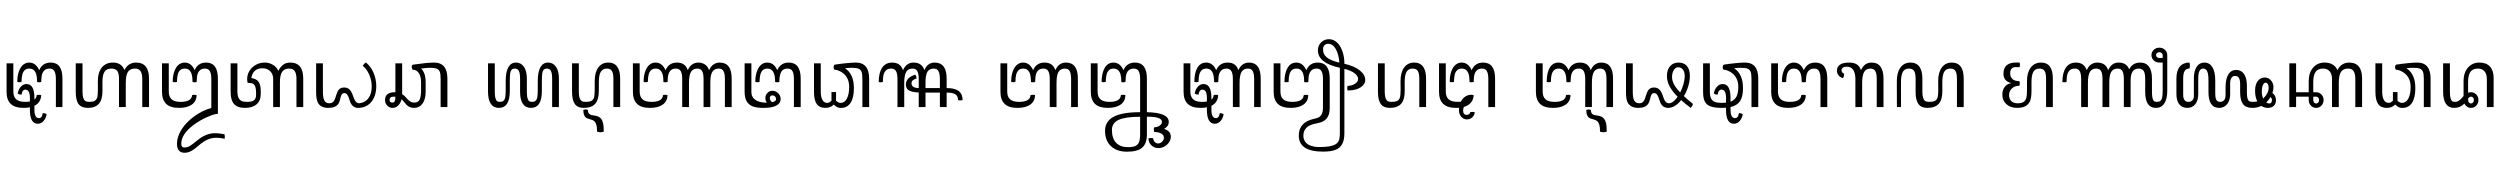 <svg width="62774" height="4334" viewBox="0 0 62774 4334" xmlns="http://www.w3.org/2000/svg">
    <defs/>
    <g transform="matrix(1 0 0 -1 0 4334)">
        <g transform="matrix(1 0 0 1 0 1645)">
            <path fill="#000000" stroke="none" d="M 1035 299 Q 1024 112 864 32 L 864 -65 Q 864 -170 892 -224 Q 920 -278 983 -278 Q 1013 -278 1038.5 -249.5 Q 1064 -221 1073 -153 L 1082 -152 L 1090 -152 Q 1133 -152 1171 -180 Q 1152 -286 1091 -352 Q 1030 -418 949 -418 Q 751 -418 751 -69 L 751 -5 Q 682 -20 593 -20 Q 373 -20 269 81.5 Q 165 183 165 383 L 165 1098 L 335 1098 L 335 391 Q 335 261 405.5 196 Q 476 131 635 131 Q 702 131 751 141 L 751 226 Q 751 331 723 385 Q 695 439 632 439 Q 602 439 576.5 410.5 Q 551 382 542 314 L 533 313 L 525 313 Q 482 313 444 341 Q 463 447 524 513 Q 585 579 666 579 Q 864 579 864 230 L 864 188 Q 916 229 920 299 Q 947 309 976 309 Q 1004 309 1035 299 Z M 735 1118 Q 816 1118 880 1069 Q 944 1020 984 926 Q 1068 1118 1272 1118 Q 1568 1118 1568 715 L 1568 0 L 1403 0 L 1403 707 Q 1403 836 1367 901.5 Q 1331 967 1245 967 Q 1170 967 1125.5 931.5 Q 1081 896 1059.5 833 Q 1038 770 1036 641 L 1036 630 Q 1007 622 983 622 Q 962 622 932 628 L 932 632 Q 930 760 909.5 826 Q 889 892 847.5 929.5 Q 806 967 736 967 Q 666 967 624.5 930 Q 583 893 563 827.5 Q 543 762 540 632 Q 511 624 487 624 Q 466 624 436 630 L 435 645 L 435 661 Q 435 786 474.5 896.5 Q 514 1007 581 1062.5 Q 648 1118 735 1118 Z"/>
        </g>
        <g transform="matrix(1 0 0 1 1728 1645)">
            <path fill="#000000" stroke="none" d="M 845 405 Q 845 186 754 83 Q 663 -20 483 -20 Q 319 -20 246.5 73.5 Q 174 167 174 383 L 174 1098 L 344 1098 L 344 391 Q 344 294 360.5 237.5 Q 377 181 410.5 156 Q 444 131 519 131 Q 602 131 647 156 Q 692 181 711 234 Q 730 287 730 434 L 730 498 L 729 617 L 729 654 Q 729 872 830 995 Q 931 1118 1107 1118 Q 1323 1118 1394 934 L 1400 934 Q 1447 1028 1521.5 1073 Q 1596 1118 1687 1118 Q 2014 1118 2014 715 L 2014 0 L 1844 0 L 1844 707 Q 1844 836 1802 901.5 Q 1760 967 1661 967 Q 1538 967 1484 883 Q 1430 799 1430 606 L 1430 0 L 1260 0 L 1260 707 Q 1260 851 1215 909 Q 1170 967 1066 967 Q 948 967 896 886 Q 844 805 844 630 L 844 601 L 845 405 Z"/>
        </g>
        <g transform="matrix(1 0 0 1 3903 1645)">
            <path fill="#000000" stroke="none" d="M 735 1118 Q 816 1118 880 1069 Q 944 1020 984 926 Q 1068 1118 1272 1118 Q 1568 1118 1568 715 L 1568 -169 Q 1482 -169 1300.5 -249 Q 1119 -329 964 -443 Q 809 -557 729 -677 Q 649 -797 649 -914 Q 649 -951 657.5 -973 Q 666 -995 681.5 -1004.5 Q 697 -1014 735 -1014 Q 796 -1014 858.5 -979 Q 921 -944 1052 -835 Q 1265 -656 1495 -656 Q 1555 -656 1625.5 -665 Q 1696 -674 1735 -685 Q 1743 -719 1743 -744 Q 1743 -769 1735 -799 Q 1707 -787 1646 -779 Q 1585 -771 1516 -771 Q 1407 -771 1304 -818 Q 1201 -865 1093 -959 Q 978 -1060 896 -1103.5 Q 814 -1147 733 -1147 Q 541 -1147 541 -920 Q 541 -742 659 -557 Q 777 -372 986 -224 Q 1195 -76 1403 -23 L 1403 707 Q 1403 836 1367 901.5 Q 1331 967 1245 967 Q 1170 967 1125.5 931.5 Q 1081 896 1059.5 833 Q 1038 770 1036 641 L 1036 630 Q 1007 622 983 622 Q 962 622 932 628 L 932 632 Q 930 760 909.5 826 Q 889 892 847.5 929.5 Q 806 967 736 967 Q 666 967 624.5 930 Q 583 893 563 827.5 Q 543 762 540 632 Q 511 624 487 624 Q 466 624 436 630 L 435 645 L 435 661 Q 435 786 474.5 896.5 Q 514 1007 581 1062.5 Q 648 1118 735 1118 Z M 1035 299 Q 1029 144 913 62 Q 797 -20 593 -20 Q 373 -20 269 81.5 Q 165 183 165 383 L 165 1098 L 335 1098 L 335 391 Q 335 261 405.5 196 Q 476 131 635 131 Q 765 131 840 172 Q 915 213 920 299 Q 947 309 976 309 Q 1004 309 1035 299 Z"/>
        </g>
        <g transform="matrix(1 0 0 1 5631 1645)">
            <path fill="#000000" stroke="none" d="M 1228 707 Q 1228 828 1153.5 901.5 Q 1079 975 960 975 Q 720 975 680 729 Q 805 712 860.5 637 Q 916 562 916 403 L 916 321 Q 916 160 812 70 Q 708 -20 521 -20 Q 331 -20 245.5 77.5 Q 160 175 160 383 L 160 1098 L 330 1098 L 330 391 Q 330 296 355.5 239.5 Q 381 183 427.5 157 Q 474 131 567 131 Q 695 131 747 171.5 Q 799 212 799 304 L 799 359 Q 799 450 783.5 500.5 Q 768 551 739.5 574.5 Q 711 598 672 603 Q 633 608 587 609 Q 575 657 575 705 Q 575 814 633 909.5 Q 691 1005 793.5 1061.5 Q 896 1118 1014 1118 Q 1127 1118 1218.5 1063.5 Q 1310 1009 1355 917 L 1363 917 Q 1410 1011 1480 1064.5 Q 1550 1118 1656 1118 Q 1983 1118 1983 715 L 1983 0 L 1813 0 L 1813 707 Q 1813 836 1771 901.5 Q 1729 967 1630 967 Q 1509 967 1453.5 885 Q 1398 803 1398 623 L 1398 0 L 1228 0 L 1228 707 Z"/>
        </g>
        <g transform="matrix(1 0 0 1 7773 1645)">
            <path fill="#000000" stroke="none" d="M 873 351 Q 834 351 811.5 322 Q 789 293 777 234 Q 757 136 724.5 85 Q 692 34 629.5 7 Q 567 -20 476 -20 Q 362 -20 295 20 Q 228 60 196.5 138.5 Q 165 217 165 383 L 165 1098 L 335 1098 L 335 391 Q 335 230 372.5 163 Q 410 96 494 96 Q 540 96 569.5 114 Q 599 132 618.5 163.5 Q 638 195 668 294 Q 693 379 717.5 416 Q 742 453 778 472.5 Q 814 492 869 492 Q 944 492 995.5 449 Q 1047 406 1087 294 L 1113 222 Q 1159 96 1250 96 Q 1397 112 1479 224.5 Q 1561 337 1561 515 Q 1561 668 1499.5 812 Q 1438 956 1335 1038 Q 1366 1091 1415 1119 Q 1534 1027 1604.5 866 Q 1675 705 1675 524 Q 1675 366 1619.5 241 Q 1564 116 1460.5 48 Q 1357 -20 1218 -20 L 1208 -20 Q 1061 -12 1006 171 Q 975 276 946.5 313.5 Q 918 351 873 351 Z"/>
        </g>
        <g transform="matrix(1 0 0 1 9568 1645)">
            <path fill="#000000" stroke="none" d="M 824 -20 Q 758 -20 715 2 Q 672 24 640 56.5 Q 608 89 580 126.5 Q 552 164 515 196 Q 491 99 429.5 39.5 Q 368 -20 290 -20 Q 211 -20 155.5 36.5 Q 100 93 100 178 Q 100 274 162 323.5 Q 224 373 339 373 L 350 373 L 360 372 L 360 1098 L 530 1098 L 530 324 Q 576 296 608 259.5 Q 640 223 672 190.5 Q 704 158 742 135.5 Q 780 113 838 113 Q 928 113 966.5 183 Q 1005 253 1005 434 L 1005 623 Q 1005 772 948 855 Q 891 938 794 938 Q 769 970 769 1007 Q 769 1041 792 1064 Q 1165 1118 1330 1118 Q 1666 1118 1666 715 L 1666 0 L 1496 0 L 1496 707 Q 1496 837 1473.5 890 Q 1451 943 1396.5 965 Q 1342 987 1226 987 Q 1149 987 1005 968 Q 1120 858 1120 627 L 1120 383 Q 1120 197 1042 88.5 Q 964 -20 824 -20 Z M 214 178 Q 214 113 287 113 Q 328 113 344 148.5 Q 360 184 360 260 L 320 262 Q 264 262 239 241.5 Q 214 221 214 178 Z"/>
        </g>
        <g transform="matrix(1 0 0 1 12094 1645)">
            <path fill="#000000" stroke="none" d="M 1512 405 Q 1512 -20 1238 -20 Q 1104 -20 1034.5 83 Q 965 186 965 383 L 965 707 Q 965 852 934 909.5 Q 903 967 832 967 Q 782 967 755.5 940.5 Q 729 914 718 857 Q 707 800 707 630 L 707 405 Q 707 -20 433 -20 Q 299 -20 229.5 83 Q 160 186 160 383 L 160 1098 L 330 1098 L 330 391 Q 330 295 342.5 238.5 Q 355 182 379.5 156.5 Q 404 131 459 131 Q 516 131 547 157 Q 578 183 591 239.5 Q 604 296 604 434 L 604 654 Q 604 884 670.5 1001 Q 737 1118 862 1118 Q 989 1118 1062 1011 Q 1135 904 1135 715 L 1135 391 Q 1135 295 1147.5 238.5 Q 1160 182 1184.5 156.5 Q 1209 131 1264 131 Q 1321 131 1352 157 Q 1383 183 1396 239.5 Q 1409 296 1409 434 L 1409 654 Q 1409 884 1475.5 1001 Q 1542 1118 1667 1118 Q 1794 1118 1867 1011 Q 1940 904 1940 715 L 1940 0 L 1770 0 L 1770 707 Q 1770 852 1739 909.5 Q 1708 967 1637 967 Q 1587 967 1560.5 940.5 Q 1534 914 1523 857 Q 1512 800 1512 629 L 1512 405 Z"/>
        </g>
        <g transform="matrix(1 0 0 1 14194 1645)">
            <path fill="#000000" stroke="none" d="M 466 -20 Q 310 -20 240 78 Q 170 176 170 383 L 170 1098 L 340 1098 L 340 391 Q 340 295 357 238 Q 374 181 407 156 Q 440 131 509 131 Q 606 131 653 155 Q 700 179 719.5 235.5 Q 739 292 739 434 L 739 654 Q 739 872 829 995 Q 919 1118 1080 1118 Q 1227 1118 1302.5 1016 Q 1378 914 1378 715 L 1378 0 L 1208 0 L 1208 707 Q 1208 853 1168.5 910 Q 1129 967 1043 967 Q 944 967 893.5 890 Q 843 813 843 629 L 842 405 Q 842 182 749.5 81 Q 657 -20 466 -20 Z M 966 -580 L 966 -616 Q 914 -632 882 -632 Q 849 -632 797 -616 L 797 -588 Q 797 -503 782 -451.5 Q 767 -400 743 -370.5 Q 719 -341 688 -328 Q 657 -315 625 -306.5 Q 593 -298 562 -287.5 Q 531 -277 507 -253.5 Q 483 -230 468 -187 Q 453 -144 453 -70 Q 480 -60 509 -60 Q 537 -60 568 -70 Q 568 -135 598 -167 Q 628 -199 694 -206 Q 813 -221 863.5 -258.5 Q 914 -296 940 -374.5 Q 966 -453 966 -580 Z"/>
        </g>
        <g transform="matrix(1 0 0 1 15727 1645)">
            <path fill="#000000" stroke="none" d="M 1939 707 Q 1939 836 1904.5 901.5 Q 1870 967 1784 967 Q 1674 967 1623.5 884.5 Q 1573 802 1573 606 L 1573 0 L 1403 0 L 1403 707 Q 1403 836 1367 901.5 Q 1331 967 1245 967 Q 1170 967 1125 931 Q 1080 895 1059 830 Q 1038 765 1036 630 Q 1007 622 983 622 Q 962 622 932 628 Q 930 758 909.5 825.5 Q 889 893 847 930 Q 805 967 736 967 Q 666 967 624.5 930 Q 583 893 563 827.5 Q 543 762 540 632 Q 511 624 487 624 Q 466 624 436 630 L 435 645 L 435 661 Q 435 786 474.5 896.5 Q 514 1007 581 1062.5 Q 648 1118 735 1118 Q 816 1118 880 1069 Q 944 1020 984 926 Q 1068 1118 1272 1118 Q 1477 1118 1540 934 L 1547 934 Q 1589 1028 1657 1073 Q 1725 1118 1808 1118 Q 1897 1118 1968 1073.5 Q 2039 1029 2075 934 L 2083 934 Q 2125 1028 2193 1073 Q 2261 1118 2344 1118 Q 2645 1118 2645 715 L 2645 0 L 2475 0 L 2475 707 Q 2475 836 2440.5 901.5 Q 2406 967 2320 967 Q 2211 967 2160 886.5 Q 2109 806 2109 623 L 2109 0 L 1939 0 L 1939 707 Z M 1035 299 Q 1029 144 913 62 Q 797 -20 593 -20 Q 373 -20 269 81.5 Q 165 183 165 383 L 165 1098 L 335 1098 L 335 391 Q 335 261 405.5 196 Q 476 131 635 131 Q 765 131 840 172 Q 915 213 920 299 Q 947 309 976 309 Q 1004 309 1035 299 Z"/>
        </g>
        <g transform="matrix(1 0 0 1 18532 1645)">
            <path fill="#000000" stroke="none" d="M 734 1118 Q 902 1118 984 926 Q 1070 1118 1273 1118 Q 1573 1118 1573 715 L 1573 0 L 1403 0 L 1403 707 Q 1403 841 1366.5 904 Q 1330 967 1239 967 Q 1138 967 1089 893 Q 1040 819 1036 630 Q 1007 622 983 622 Q 962 622 932 628 Q 932 807 882 887 Q 832 967 734 967 Q 640 967 591.5 892.5 Q 543 818 540 632 Q 511 624 487 624 Q 466 624 436 630 L 435 645 L 435 661 Q 435 787 475 898 Q 515 1009 581 1063.5 Q 647 1118 734 1118 Z M 863 409 Q 947 409 1008.5 347.5 Q 1070 286 1070 201 Q 1070 98 964.5 39 Q 859 -20 634 -20 Q 456 -20 359 21.5 Q 262 63 213.5 151 Q 165 239 165 383 L 165 1098 L 335 1098 L 335 375 Q 335 248 437 179.5 Q 539 111 722 111 Q 686 163 686 225 Q 686 302 737 355.5 Q 788 409 863 409 Z M 856 123 Q 956 143 956 205 Q 956 239 929 266.5 Q 902 294 865 294 Q 833 294 815 274.5 Q 797 255 797 226 Q 797 168 856 123 Z"/>
        </g>
        <g transform="matrix(1 0 0 1 20264 1645)">
            <path fill="#000000" stroke="none" d="M 1059 509 Q 1059 634 1008.5 729 Q 958 824 862 881 Q 766 938 689 938 Q 667 966 667 1000 Q 667 1035 689 1064 Q 786 1082 960 1100 Q 1134 1118 1224 1118 Q 1560 1118 1560 715 L 1560 0 L 1390 0 L 1390 707 Q 1390 837 1367.5 890 Q 1345 943 1290.5 965 Q 1236 987 1120 987 Q 1053 987 953 975 Q 1177 833 1177 475 Q 1177 233 1093 106 Q 1009 -21 850 -21 Q 803 -21 764.5 -4.5 Q 726 12 671 64 Q 590 -20 462 -20 Q 311 -20 243 78.5 Q 175 177 175 383 L 175 1098 L 345 1098 L 345 391 Q 345 257 386 181.5 Q 427 106 504 106 Q 539 106 564.5 121.5 Q 590 137 614 158 L 614 377 L 729 377 L 729 158 Q 788 105 843 105 Q 943 105 1001 213.5 Q 1059 322 1059 509 Z"/>
        </g>
        <g transform="matrix(1 0 0 1 21984 1645)">
            <path fill="#000000" stroke="none" d="M 131 622 Q 110 622 80 628 Q 80 863 167.5 990.5 Q 255 1118 420 1118 Q 622 1118 687 934 L 695 934 Q 777 1118 954 1118 Q 1161 1118 1224 934 L 1229 934 Q 1311 1118 1485 1118 Q 1786 1118 1786 715 L 1786 478 Q 1988 478 2087.5 403.5 Q 2187 329 2187 175 Q 2153 167 2130 167 Q 2106 167 2072 175 Q 2072 278 2006 321 Q 1940 364 1786 364 L 1786 0 L 1616 0 L 1616 364 L 1255 364 L 1255 0 L 1085 0 L 1085 366 Q 908 375 835 420.5 Q 762 466 762 565 Q 762 742 1000 814 Q 1028 776 1028 733 L 1028 725 L 1027 716 Q 903 681 903 601 Q 903 482 1085 477 L 1085 707 Q 1085 836 1050.5 901.5 Q 1016 967 930 967 Q 819 967 770 882.5 Q 721 798 721 606 L 721 0 L 551 0 L 551 707 Q 551 836 515 901.5 Q 479 967 393 967 Q 316 967 272 930.5 Q 228 894 207 830 Q 186 766 184 630 Q 155 622 131 622 Z M 1255 478 L 1616 478 L 1616 707 Q 1616 836 1581.5 901.5 Q 1547 967 1461 967 Q 1354 967 1304.5 888 Q 1255 809 1255 623 L 1255 478 Z"/>
        </g>
        <g transform="matrix(1 0 0 1 24956 1645)">
            <path fill="#000000" stroke="none" d="M 735 1118 Q 816 1118 880 1069 Q 944 1020 984 926 Q 1068 1118 1272 1118 Q 1477 1118 1540 934 L 1547 934 Q 1589 1028 1657 1073 Q 1725 1118 1808 1118 Q 2109 1118 2109 715 L 2109 0 L 1939 0 L 1939 707 Q 1939 836 1904.5 901.5 Q 1870 967 1784 967 Q 1674 967 1623.5 884.5 Q 1573 802 1573 606 L 1573 0 L 1403 0 L 1403 707 Q 1403 836 1367 901.5 Q 1331 967 1245 967 Q 1168 967 1124 930.5 Q 1080 894 1059 830 Q 1038 766 1036 630 Q 1007 622 983 622 Q 962 622 932 628 L 932 632 Q 930 760 909.5 826 Q 889 892 847.5 929.5 Q 806 967 736 967 Q 666 967 624.5 930 Q 583 893 563 827.5 Q 543 762 540 632 Q 511 624 487 624 Q 466 624 436 630 L 435 645 L 435 661 Q 435 786 474.5 896.5 Q 514 1007 581 1062.5 Q 648 1118 735 1118 Z M 1035 299 Q 1029 144 913 62 Q 797 -20 593 -20 Q 373 -20 269 81.5 Q 165 183 165 383 L 165 1098 L 335 1098 L 335 391 Q 335 261 405.5 196 Q 476 131 635 131 Q 765 131 840 172 Q 915 213 920 299 Q 947 309 976 309 Q 1004 309 1035 299 Z"/>
        </g>
        <g transform="matrix(1 0 0 1 27225 1645)">
            <path fill="#000000" stroke="none" d="M 2174 -741 Q 2174 -816 2130 -883 Q 2086 -950 2013 -990 Q 1940 -1030 1866 -1030 Q 1759 -1030 1687 -961.5 Q 1615 -893 1612 -786 Q 1638 -776 1675 -776 Q 1718 -776 1732 -786 Q 1737 -844 1772.5 -878.5 Q 1808 -913 1857 -913 Q 1911 -913 1955.5 -868.5 Q 2000 -824 2000 -767 Q 2000 -702 1932.5 -663.5 Q 1865 -625 1757 -625 Q 1747 -611 1747 -569 Q 1747 -533 1757 -507 Q 1833 -507 1892.5 -466 Q 1952 -425 1952 -372 Q 1952 -306 1862 -273.5 Q 1772 -241 1573 -241 L 1573 -693 Q 1573 -912 1457.5 -1016 Q 1342 -1120 1075 -1120 Q 817 -1120 669.5 -980.5 Q 522 -841 522 -593 Q 522 -362 733.5 -245 Q 945 -128 1403 -128 L 1403 707 Q 1403 836 1367 901.5 Q 1331 967 1245 967 Q 1170 967 1125.5 931.5 Q 1081 896 1059.5 833 Q 1038 770 1036 641 L 1036 630 Q 1007 622 983 622 Q 962 622 932 628 L 932 632 Q 930 760 909.5 826 Q 889 892 847.5 929.5 Q 806 967 736 967 Q 666 967 624.5 930 Q 583 893 563 827.5 Q 543 762 540 632 Q 511 624 487 624 Q 466 624 436 630 Q 436 846 512.5 982 Q 589 1118 735 1118 Q 816 1118 880 1069 Q 944 1020 984 926 Q 1068 1118 1272 1118 Q 1573 1118 1573 715 L 1573 -128 Q 2122 -140 2122 -371 Q 2122 -430 2092.5 -472 Q 2063 -514 2005 -548 Q 2095 -577 2134.5 -625 Q 2174 -673 2174 -741 Z M 1101 -1006 Q 1221 -1006 1284.5 -976.5 Q 1348 -947 1375.5 -880 Q 1403 -813 1403 -681 L 1403 -243 Q 1030 -243 862.5 -321.5 Q 695 -400 695 -573 Q 695 -785 799.5 -895.5 Q 904 -1006 1101 -1006 Z M 1035 299 Q 1029 144 913 62 Q 797 -20 593 -20 Q 373 -20 269 81.5 Q 165 183 165 383 L 165 1098 L 335 1098 L 335 391 Q 335 261 405.5 196 Q 476 131 635 131 Q 765 131 840 172 Q 915 213 920 299 Q 947 309 976 309 Q 1004 309 1035 299 Z"/>
        </g>
        <g transform="matrix(1 0 0 1 29554 1645)">
            <path fill="#000000" stroke="none" d="M 1245 967 Q 1170 967 1125.5 931.5 Q 1081 896 1059.5 833 Q 1038 770 1036 641 L 1036 630 Q 1007 622 983 622 Q 962 622 932 628 L 932 632 Q 930 760 909.5 826 Q 889 892 847.5 929.5 Q 806 967 736 967 Q 666 967 624.5 930 Q 583 893 563 827.5 Q 543 762 540 632 Q 511 624 487 624 Q 466 624 436 630 Q 436 863 513 990.5 Q 590 1118 735 1118 Q 816 1118 880 1069 Q 944 1020 984 926 Q 1068 1118 1272 1118 Q 1477 1118 1538 934 L 1545 934 Q 1587 1028 1655 1073 Q 1723 1118 1806 1118 Q 2102 1118 2102 715 L 2102 0 L 1937 0 L 1937 707 Q 1937 836 1902.5 901.5 Q 1868 967 1782 967 Q 1672 967 1621.5 884.5 Q 1571 802 1571 606 L 1571 0 L 1403 0 L 1403 707 Q 1403 840 1365 903.5 Q 1327 967 1245 967 Z M 1035 299 Q 1024 112 864 32 L 864 -65 Q 864 -170 892 -224 Q 920 -278 983 -278 Q 1013 -278 1038.5 -249.5 Q 1064 -221 1073 -153 L 1082 -152 L 1090 -152 Q 1133 -152 1171 -180 Q 1152 -286 1091 -352 Q 1030 -418 949 -418 Q 751 -418 751 -69 L 751 -5 Q 682 -20 593 -20 Q 373 -20 269 81.5 Q 165 183 165 383 L 165 1098 L 335 1098 L 335 391 Q 335 261 405.5 196 Q 476 131 635 131 Q 702 131 751 141 L 751 226 Q 751 331 723 385 Q 695 439 632 439 Q 602 439 576.5 410.5 Q 551 382 542 314 L 533 313 L 525 313 Q 482 313 444 341 Q 463 447 524 513 Q 585 579 666 579 Q 864 579 864 230 L 864 188 Q 916 229 920 299 Q 947 309 976 309 Q 1004 309 1035 299 Z"/>
        </g>
        <g transform="matrix(1 0 0 1 31816 1645)">
            <path fill="#000000" stroke="none" d="M 1303 -1003 Q 1457 -1003 1556 -987 Q 1655 -971 1713 -937.5 Q 1771 -904 1799 -846 Q 1827 -788 1827 -649 L 1827 987 Q 1276 1107 1276 1425 Q 1276 1545 1356.5 1625 Q 1437 1705 1554 1705 Q 1664 1705 1752 1626 Q 1840 1547 1890.5 1403 Q 1941 1259 1941 1107 L 1941 1087 Q 2186 1033 2325 923 Q 2464 813 2464 682 Q 2464 569 2348 495 Q 2232 421 2047 418 L 2020 418 Q 2012 452 2012 476 Q 2012 498 2020 532 Q 2135 536 2210.5 587.5 Q 2286 639 2286 706 Q 2286 783 2194 852 Q 2102 921 1941 960 L 1941 -657 Q 1941 -826 1887.5 -926 Q 1834 -1026 1721 -1072 Q 1608 -1118 1404 -1118 Q 796 -1118 796 -715 Q 796 -546 893 -441 Q 990 -336 1174 -296 Q 1278 -274 1318 -244 Q 1358 -214 1380.5 -160 Q 1403 -106 1403 -20 L 1403 707 Q 1403 836 1367 901.5 Q 1331 967 1245 967 Q 1170 967 1125.5 931.5 Q 1081 896 1059.5 833 Q 1038 770 1036 641 L 1036 630 Q 1007 622 983 622 Q 962 622 932 628 L 932 632 Q 930 760 909.5 826 Q 889 892 847.5 929.5 Q 806 967 736 967 Q 666 967 624.5 930 Q 583 893 563 827.5 Q 543 762 540 632 Q 511 624 487 624 Q 466 624 436 630 Q 436 846 512.5 982 Q 589 1118 735 1118 Q 816 1118 880 1069 Q 944 1020 984 926 Q 1068 1118 1272 1118 Q 1573 1118 1573 715 L 1573 -20 Q 1573 -192 1497 -285.5 Q 1421 -379 1248 -408 Q 1070 -438 990.5 -516.5 Q 911 -595 911 -717 Q 911 -809 960.5 -874.5 Q 1010 -940 1103 -971.5 Q 1196 -1003 1303 -1003 Z M 1035 299 Q 1029 144 913 62 Q 797 -20 593 -20 Q 373 -20 269 81.5 Q 165 183 165 383 L 165 1098 L 335 1098 L 335 391 Q 335 261 405.5 196 Q 476 131 635 131 Q 765 131 840 172 Q 915 213 920 299 Q 947 309 976 309 Q 1004 309 1035 299 Z M 1405 1444 Q 1405 1325 1502.5 1245.5 Q 1600 1166 1815 1117 Q 1800 1323 1725.5 1456 Q 1651 1589 1535 1589 Q 1478 1589 1441.5 1553.5 Q 1405 1518 1405 1444 Z"/>
        </g>
        <g transform="matrix(1 0 0 1 34430 1645)">
            <path fill="#000000" stroke="none" d="M 842 405 Q 842 182 749.5 81 Q 657 -20 466 -20 Q 310 -20 240 78 Q 170 176 170 383 L 170 1098 L 340 1098 L 340 391 Q 340 295 357 238 Q 374 181 407 156 Q 440 131 509 131 Q 606 131 653 155 Q 700 179 719.5 235.5 Q 739 292 739 434 L 737 654 Q 737 870 828 994 Q 919 1118 1080 1118 Q 1227 1118 1302.5 1016 Q 1378 914 1378 715 L 1378 0 L 1208 0 L 1208 707 Q 1208 853 1168.5 910 Q 1129 967 1043 967 Q 932 967 886.5 883 Q 841 799 841 630 L 841 601 L 842 405 Z"/>
        </g>
        <g transform="matrix(1 0 0 1 35968 1645)">
            <path fill="#000000" stroke="none" d="M 735 1118 Q 816 1118 880 1069 Q 944 1020 984 926 Q 1068 1118 1272 1118 Q 1573 1118 1573 715 L 1573 0 L 1403 0 L 1403 707 Q 1403 836 1367 901.5 Q 1331 967 1245 967 Q 1170 967 1125.5 931.5 Q 1081 896 1059.5 833 Q 1038 770 1036 641 L 1036 630 Q 1007 622 983 622 Q 962 622 932 628 L 932 632 Q 930 760 909.5 826 Q 889 892 847.5 929.5 Q 806 967 736 967 Q 666 967 624.5 930 Q 583 893 563 827.5 Q 543 762 540 632 Q 511 624 487 624 Q 466 624 436 630 L 435 645 L 435 661 Q 435 786 474.5 896.5 Q 514 1007 581 1062.5 Q 648 1118 735 1118 Z M 668 -17 L 589 -20 Q 165 -20 165 383 L 165 1098 L 335 1098 L 335 391 Q 335 264 404 198 Q 473 132 631 132 L 712 135 Q 760 225 829 267.5 Q 898 310 976 310 Q 998 310 1035 299 Q 1029 185 965.5 110.5 Q 902 36 790 4 Q 770 -43 770 -89 Q 770 -140 793.5 -167.5 Q 817 -195 858 -195 Q 901 -195 923.5 -174.5 Q 946 -154 948 -128 Q 982 -120 1007 -120 Q 1032 -120 1062 -128 Q 1058 -203 1002 -256 Q 946 -309 867 -309 Q 779 -309 722 -241.5 Q 665 -174 665 -72 L 668 -17 Z"/>
        </g>
        <g transform="matrix(1 0 0 1 38401 1645)">
            <path fill="#000000" stroke="none" d="M 1245 967 Q 1170 967 1125.5 931.5 Q 1081 896 1059.5 833 Q 1038 770 1036 641 L 1036 630 Q 1007 622 983 622 Q 962 622 932 628 L 932 632 Q 930 760 909.5 826 Q 889 892 847.5 929.5 Q 806 967 736 967 Q 666 967 624.5 930 Q 583 893 563 827.5 Q 543 762 540 632 Q 511 624 487 624 Q 466 624 436 630 Q 436 863 513 990.5 Q 590 1118 735 1118 Q 816 1118 880 1069 Q 944 1020 984 926 Q 1068 1118 1272 1118 Q 1477 1118 1538 934 L 1545 934 Q 1587 1028 1655 1073 Q 1723 1118 1806 1118 Q 2102 1118 2102 715 L 2102 0 L 1937 0 L 1937 707 Q 1937 836 1902.5 901.5 Q 1868 967 1782 967 Q 1672 967 1621.5 884.5 Q 1571 802 1571 606 L 1571 0 L 1403 0 L 1403 707 Q 1403 840 1365 903.5 Q 1327 967 1245 967 Z M 1035 299 Q 1029 144 913 62 Q 797 -20 593 -20 Q 373 -20 269 81.5 Q 165 183 165 383 L 165 1098 L 335 1098 L 335 391 Q 335 261 405.5 196 Q 476 131 635 131 Q 765 131 840 172 Q 915 213 920 299 Q 947 309 976 309 Q 1004 309 1035 299 Z M 1943 -580 L 1943 -616 Q 1891 -632 1859 -632 Q 1826 -632 1774 -616 L 1774 -588 Q 1774 -503 1759 -451.5 Q 1744 -400 1720 -370.5 Q 1696 -341 1665 -328 Q 1634 -315 1602 -306.5 Q 1570 -298 1539 -287.5 Q 1508 -277 1484 -253.5 Q 1460 -230 1445 -187 Q 1430 -144 1430 -70 Q 1457 -60 1486 -60 Q 1514 -60 1545 -70 Q 1545 -135 1575 -167 Q 1605 -199 1671 -206 Q 1790 -221 1840.5 -258.5 Q 1891 -296 1917 -374.5 Q 1943 -453 1943 -580 Z"/>
        </g>
        <g transform="matrix(1 0 0 1 40663 1645)">
            <path fill="#000000" stroke="none" d="M 1789 -20 Q 1656 80 1550 176 Q 1394 -20 1224 -20 Q 1063 -20 1008 166 Q 976 271 947.5 311 Q 919 351 873 351 Q 834 351 811.5 322 Q 789 293 777 234 Q 757 136 723.5 84.5 Q 690 33 628.5 6.5 Q 567 -20 479 -20 Q 364 -20 296 20.5 Q 228 61 196.5 138 Q 165 215 165 383 L 165 1098 L 335 1098 L 335 391 Q 335 224 374 160 Q 413 96 501 96 Q 544 96 572.5 114.5 Q 601 133 620.5 166.5 Q 640 200 668 294 Q 694 380 718.5 416 Q 743 452 778.5 472 Q 814 492 869 492 Q 949 492 1001 442.5 Q 1053 393 1086 294 Q 1121 183 1155.5 139.5 Q 1190 96 1244 96 Q 1347 96 1462 260 Q 1324 399 1258.5 524 Q 1193 649 1193 777 Q 1193 936 1271 1027 Q 1349 1118 1484 1118 Q 1620 1118 1694.5 1032.5 Q 1769 947 1769 781 Q 1769 660 1729 525.5 Q 1689 391 1619 275 Q 1697 202 1846 80 Q 1835 22 1789 -20 Z M 1321 754 Q 1321 666 1369.5 573 Q 1418 480 1526 367 Q 1580 473 1610 584 Q 1640 695 1640 778 Q 1640 879 1595 939.5 Q 1550 1000 1475 1000 Q 1407 1000 1364 927.5 Q 1321 855 1321 754 Z"/>
        </g>
        <g transform="matrix(1 0 0 1 42589 1645)">
            <path fill="#000000" stroke="none" d="M 1059 509 Q 1059 634 1008.5 729 Q 958 824 862 881 Q 766 938 689 938 Q 667 966 667 1000 Q 667 1035 689 1064 Q 786 1082 960 1100 Q 1134 1118 1224 1118 Q 1560 1118 1560 715 L 1560 0 L 1390 0 L 1390 707 Q 1390 837 1367.5 890 Q 1345 943 1290.5 965 Q 1236 987 1120 987 Q 1053 987 953 975 Q 1177 833 1177 475 Q 1177 258 1102 148 Q 1027 38 864 1 L 864 -65 Q 864 -170 892 -224 Q 920 -278 983 -278 Q 1013 -278 1038.5 -249.5 Q 1064 -221 1073 -153 L 1082 -152 L 1090 -152 Q 1133 -152 1171 -180 Q 1152 -286 1091 -352 Q 1030 -418 949 -418 Q 751 -418 751 -69 L 751 -16 Q 703 -20 650 -20 Q 465 -20 364.5 17 Q 264 54 219.5 136.5 Q 175 219 175 383 L 175 1098 L 345 1098 L 345 391 Q 345 282 373.5 221 Q 402 160 464 133 Q 526 106 658 106 Q 696 106 751 111 L 751 226 Q 751 331 723 385 Q 695 439 632 439 Q 602 439 576.5 410.5 Q 551 382 542 314 L 533 313 L 525 313 Q 482 313 444 341 Q 463 447 524 513 Q 585 579 666 579 Q 864 579 864 230 L 864 136 Q 965 174 1012 261.5 Q 1059 349 1059 509 Z"/>
        </g>
        <g transform="matrix(1 0 0 1 44309 1645)">
            <path fill="#000000" stroke="none" d="M 735 1118 Q 816 1118 880 1069 Q 944 1020 984 926 Q 1068 1118 1272 1118 Q 1573 1118 1573 715 L 1573 0 L 1403 0 L 1403 707 Q 1403 836 1367 901.5 Q 1331 967 1245 967 Q 1170 967 1125.5 931.5 Q 1081 896 1059.5 833 Q 1038 770 1036 641 L 1036 630 Q 1007 622 983 622 Q 962 622 932 628 L 932 632 Q 930 760 909.5 826 Q 889 892 847.5 929.5 Q 806 967 736 967 Q 666 967 624.5 930 Q 583 893 563 827.5 Q 543 762 540 632 Q 511 624 487 624 Q 466 624 436 630 L 435 645 L 435 661 Q 435 786 474.5 896.5 Q 514 1007 581 1062.5 Q 648 1118 735 1118 Z M 1035 299 Q 1029 144 913 62 Q 797 -20 593 -20 Q 373 -20 269 81.5 Q 165 183 165 383 L 165 1098 L 335 1098 L 335 391 Q 335 261 405.5 196 Q 476 131 635 131 Q 765 131 840 172 Q 915 213 920 299 Q 947 309 976 309 Q 1004 309 1035 299 Z"/>
        </g>
        <g transform="matrix(1 0 0 1 46037 1645)">
            <path fill="#000000" stroke="none" d="M 269 837 Q 269 777 241 726 Q 163 749 125.5 799 Q 88 849 88 917 Q 88 1012 164 1065 Q 240 1118 389 1118 Q 515 1118 586 1072 Q 657 1026 688 934 L 695 934 Q 739 1029 805 1073.5 Q 871 1118 964 1118 Q 1108 1118 1182.5 1014.5 Q 1257 911 1257 715 L 1257 0 L 1087 0 L 1087 707 Q 1087 849 1049.5 908 Q 1012 967 925 967 Q 821 967 771 882 Q 721 797 721 606 L 721 0 L 551 0 L 551 707 Q 551 859 494.5 937 Q 438 1015 333 1015 Q 274 1015 238.5 990.5 Q 203 966 203 922 Q 203 898 219 874.5 Q 235 851 269 837 Z"/>
        </g>
        <g transform="matrix(1 0 0 1 47454 1645)">
            <path fill="#000000" stroke="none" d="M 177 0 L 176 127 L 176 230 L 175 453 L 175 654 Q 175 870 266 994 Q 357 1118 518 1118 Q 665 1118 740.5 1016 Q 816 914 816 715 L 816 391 Q 816 295 833 238 Q 850 181 883 156 Q 916 131 985 131 Q 1082 131 1129 155 Q 1176 179 1195.5 235.5 Q 1215 292 1215 434 L 1213 654 Q 1213 870 1304 994 Q 1395 1118 1556 1118 Q 1703 1118 1778.5 1016 Q 1854 914 1854 715 L 1854 0 L 1684 0 L 1684 707 Q 1684 853 1644.5 910 Q 1605 967 1519 967 Q 1408 967 1362.5 883 Q 1317 799 1317 630 L 1317 601 L 1318 405 Q 1318 182 1225.5 81 Q 1133 -20 942 -20 Q 786 -20 716 78 Q 646 176 646 383 L 646 707 Q 646 853 606.5 910 Q 567 967 481 967 Q 370 967 324.5 883 Q 279 799 279 630 L 279 223 L 280 0 L 177 0 Z"/>
        </g>
        <g transform="matrix(1 0 0 1 50168 1645)">
            <path fill="#000000" stroke="none" d="M 552 1062 Q 552 1034 543 1004 L 444 1004 Q 378 1004 342.5 965 Q 307 926 307 849 Q 307 755 365.5 703 Q 424 651 539 651 Q 548 622 548 595 Q 548 567 539 537 Q 423 537 351 469.5 Q 279 402 279 302 Q 279 206 335.5 150.5 Q 392 95 496 95 Q 584 95 634.5 124.5 Q 685 154 707 215.5 Q 729 277 729 417 L 729 657 Q 729 868 824 993 Q 919 1118 1083 1118 Q 1378 1118 1378 715 L 1378 0 L 1208 0 L 1208 707 Q 1208 853 1168.5 910 Q 1129 967 1043 967 Q 932 967 887 883 Q 842 799 842 630 L 842 405 Q 842 239 806 153 Q 770 67 690.5 23.5 Q 611 -20 479 -20 Q 316 -20 213 71.5 Q 110 163 110 315 Q 110 427 168 505 Q 226 583 326 599 L 326 605 Q 138 651 138 841 Q 138 977 215.5 1047.5 Q 293 1118 446 1118 L 543 1118 Q 552 1089 552 1062 Z"/>
        </g>
        <g transform="matrix(1 0 0 1 51706 1645)">
            <path fill="#000000" stroke="none" d="M 2159 707 Q 2159 853 2119.5 910 Q 2080 967 1994 967 Q 1793 967 1793 670 L 1793 0 L 1623 0 L 1623 707 Q 1623 836 1588.5 901.5 Q 1554 967 1468 967 Q 1359 967 1308 886.5 Q 1257 806 1257 623 L 1257 0 L 1087 0 L 1087 707 Q 1087 836 1052.5 901.5 Q 1018 967 932 967 Q 822 967 771.5 884.5 Q 721 802 721 606 L 721 0 L 551 0 L 551 707 Q 551 836 515 901.5 Q 479 967 393 967 Q 316 967 272 930.5 Q 228 894 207 830 Q 186 766 184 630 Q 155 622 131 622 Q 110 622 80 628 Q 80 863 167.5 990.5 Q 255 1118 420 1118 Q 622 1118 687 934 L 695 934 Q 737 1028 805 1073 Q 873 1118 956 1118 Q 1163 1118 1226 934 L 1234 934 Q 1316 1118 1492 1118 Q 1686 1118 1753 957 L 1761 957 Q 1850 1118 2031 1118 Q 2178 1118 2253.5 1016 Q 2329 914 2329 715 L 2329 391 Q 2329 292 2340.5 236 Q 2352 180 2375.5 155.5 Q 2399 131 2453 131 Q 2510 131 2541 157 Q 2572 183 2585 239.5 Q 2598 296 2598 434 L 2598 1118 L 2514 1118 Q 2431 1118 2373.5 1173 Q 2316 1228 2316 1305 Q 2316 1382 2373.5 1437 Q 2431 1492 2514 1492 Q 2597 1492 2655 1437.5 Q 2713 1383 2713 1305 L 2713 405 Q 2713 205 2640 92.5 Q 2567 -20 2427 -20 Q 2159 -20 2159 383 L 2159 707 Z M 2598 1232 L 2598 1305 Q 2598 1335 2574 1356.5 Q 2550 1378 2514 1378 Q 2478 1378 2455 1356.5 Q 2432 1335 2432 1305 Q 2432 1275 2455 1253.5 Q 2478 1232 2514 1232 L 2598 1232 Z"/>
        </g>
        <g transform="matrix(1 0 0 1 54489 1645)">
            <path fill="#000000" stroke="none" d="M 2660 179 Q 2660 85 2606.5 32.5 Q 2553 -20 2454 -20 Q 2364 -20 2291 29 Q 2189 -20 2065 -20 Q 1905 -20 1832.5 75 Q 1760 170 1760 369 L 1760 578 Q 1760 681 1729.5 731.5 Q 1699 782 1632 782 Q 1572 782 1540.5 731.5 Q 1509 681 1509 591 L 1509 322 Q 1509 218 1473.5 140 Q 1438 62 1375 21 Q 1312 -20 1233 -20 Q 1098 -20 1031.5 80 Q 965 180 965 369 L 965 667 Q 965 782 951 843.5 Q 937 905 907 936 Q 877 967 832 967 Q 708 967 708 725 L 708 330 Q 708 163 633 71.5 Q 558 -20 433 -20 Q 304 -20 232 69.5 Q 160 159 160 329 L 160 717 Q 160 913 244.5 1015.5 Q 329 1118 488 1118 Q 499 1065 499 1043 Q 499 1015 488 969 Q 404 969 367 906.5 Q 330 844 330 721 L 330 308 Q 330 218 364.5 174.5 Q 399 131 459 131 Q 523 131 560.5 170 Q 598 209 598 275 L 598 717 Q 598 906 668 1012 Q 738 1118 862 1118 Q 993 1118 1064 1001 Q 1135 884 1135 671 L 1135 349 Q 1135 233 1162.5 182 Q 1190 131 1259 131 Q 1323 131 1358.5 176 Q 1394 221 1394 301 L 1394 493 Q 1394 707 1463 820 Q 1532 933 1662 933 Q 1789 933 1859.5 827.5 Q 1930 722 1930 527 L 1930 369 Q 1930 276 1942.5 225 Q 1955 174 1983 152.5 Q 2011 131 2076 131 Q 2143 131 2191 144 Q 2135 252 2135 410 Q 2135 565 2202 654 Q 2269 743 2384 743 Q 2467 743 2532 672 Q 2597 601 2597 500 Q 2597 420 2570 354 Q 2620 317 2640 269 Q 2660 221 2660 179 Z M 2339 215 Q 2402 272 2439 343 Q 2476 414 2476 483 Q 2476 550 2453.5 581.5 Q 2431 613 2399 613 Q 2359 613 2331.5 552.5 Q 2304 492 2304 398 Q 2304 292 2339 215 Z M 2493 90 Q 2521 90 2540 113 Q 2559 136 2559 172 Q 2559 222 2523 253 Q 2480 179 2417 117 Q 2454 90 2493 90 Z"/>
        </g>
        <g transform="matrix(1 0 0 1 57309 1645)">
            <path fill="#000000" stroke="none" d="M 175 0 L 175 1098 L 345 1098 L 345 373 L 662 373 L 662 654 Q 662 862 771.5 990 Q 881 1118 1061 1118 Q 1180 1118 1260.5 1069.5 Q 1341 1021 1380 934 L 1388 934 Q 1435 1028 1509.5 1073 Q 1584 1118 1675 1118 Q 2002 1118 2002 715 L 2002 0 L 1832 0 L 1832 707 Q 1832 836 1790 901.5 Q 1748 967 1649 967 Q 1528 967 1472.5 884 Q 1417 801 1417 606 L 1417 0 L 1247 0 L 1247 707 Q 1247 830 1187.5 898.5 Q 1128 967 1024 967 Q 892 967 834 884 Q 776 801 776 629 L 776 373 L 849 373 Q 927 373 981.5 316.5 Q 1036 260 1036 178 Q 1036 95 981 37.5 Q 926 -20 849 -20 Q 772 -20 717 37.5 Q 662 95 662 178 L 662 262 L 345 262 L 345 0 L 175 0 Z M 776 178 Q 776 142 797.5 116 Q 819 90 849 90 Q 879 90 900.5 116 Q 922 142 922 178 Q 922 214 900.5 238 Q 879 262 849 262 L 776 262 L 776 178 Z"/>
        </g>
        <g transform="matrix(1 0 0 1 59471 1645)">
            <path fill="#000000" stroke="none" d="M 1059 509 Q 1059 634 1008.5 729 Q 958 824 862 881 Q 766 938 689 938 Q 667 966 667 1000 Q 667 1035 689 1064 Q 786 1082 960 1100 Q 1134 1118 1224 1118 Q 1560 1118 1560 715 L 1560 0 L 1390 0 L 1390 707 Q 1390 837 1367.5 890 Q 1345 943 1290.5 965 Q 1236 987 1120 987 Q 1053 987 953 975 Q 1177 833 1177 475 Q 1177 233 1093 106 Q 1009 -21 850 -21 Q 803 -21 764.5 -4.5 Q 726 12 671 64 Q 590 -20 462 -20 Q 311 -20 243 78.5 Q 175 177 175 383 L 175 1098 L 345 1098 L 345 391 Q 345 257 386 181.5 Q 427 106 504 106 Q 539 106 564.5 121.5 Q 590 137 614 158 L 614 377 L 729 377 L 729 158 Q 788 105 843 105 Q 943 105 1001 213.5 Q 1059 322 1059 509 Z"/>
        </g>
        <g transform="matrix(1 0 0 1 61191 1645)">
            <path fill="#000000" stroke="none" d="M 782 361 Q 823 373 855 373 Q 933 373 987.5 316.5 Q 1042 260 1042 178 Q 1042 95 987 37.5 Q 932 -20 855 -20 Q 800 -20 755 10 Q 710 40 687 89 Q 588 -20 428 -20 Q 294 -20 224.5 83 Q 155 186 155 383 L 155 1098 L 325 1098 L 325 391 Q 325 295 337.5 238.5 Q 350 182 374.5 156.5 Q 399 131 454 131 Q 542 131 623 226 L 668 278 L 668 654 Q 668 862 777.5 990 Q 887 1118 1067 1118 Q 1238 1118 1330.5 1018.5 Q 1423 919 1423 734 L 1423 0 L 1253 0 L 1253 707 Q 1253 830 1193.5 898.5 Q 1134 967 1030 967 Q 898 967 840 884 Q 782 801 782 629 L 782 361 Z M 782 192 Q 782 138 803.5 114 Q 825 90 855 90 Q 885 90 906.5 116 Q 928 142 928 178 Q 928 214 906.5 238 Q 885 262 855 262 Q 820 262 782 215 L 782 192 Z"/>
        </g>
    </g>
</svg>
